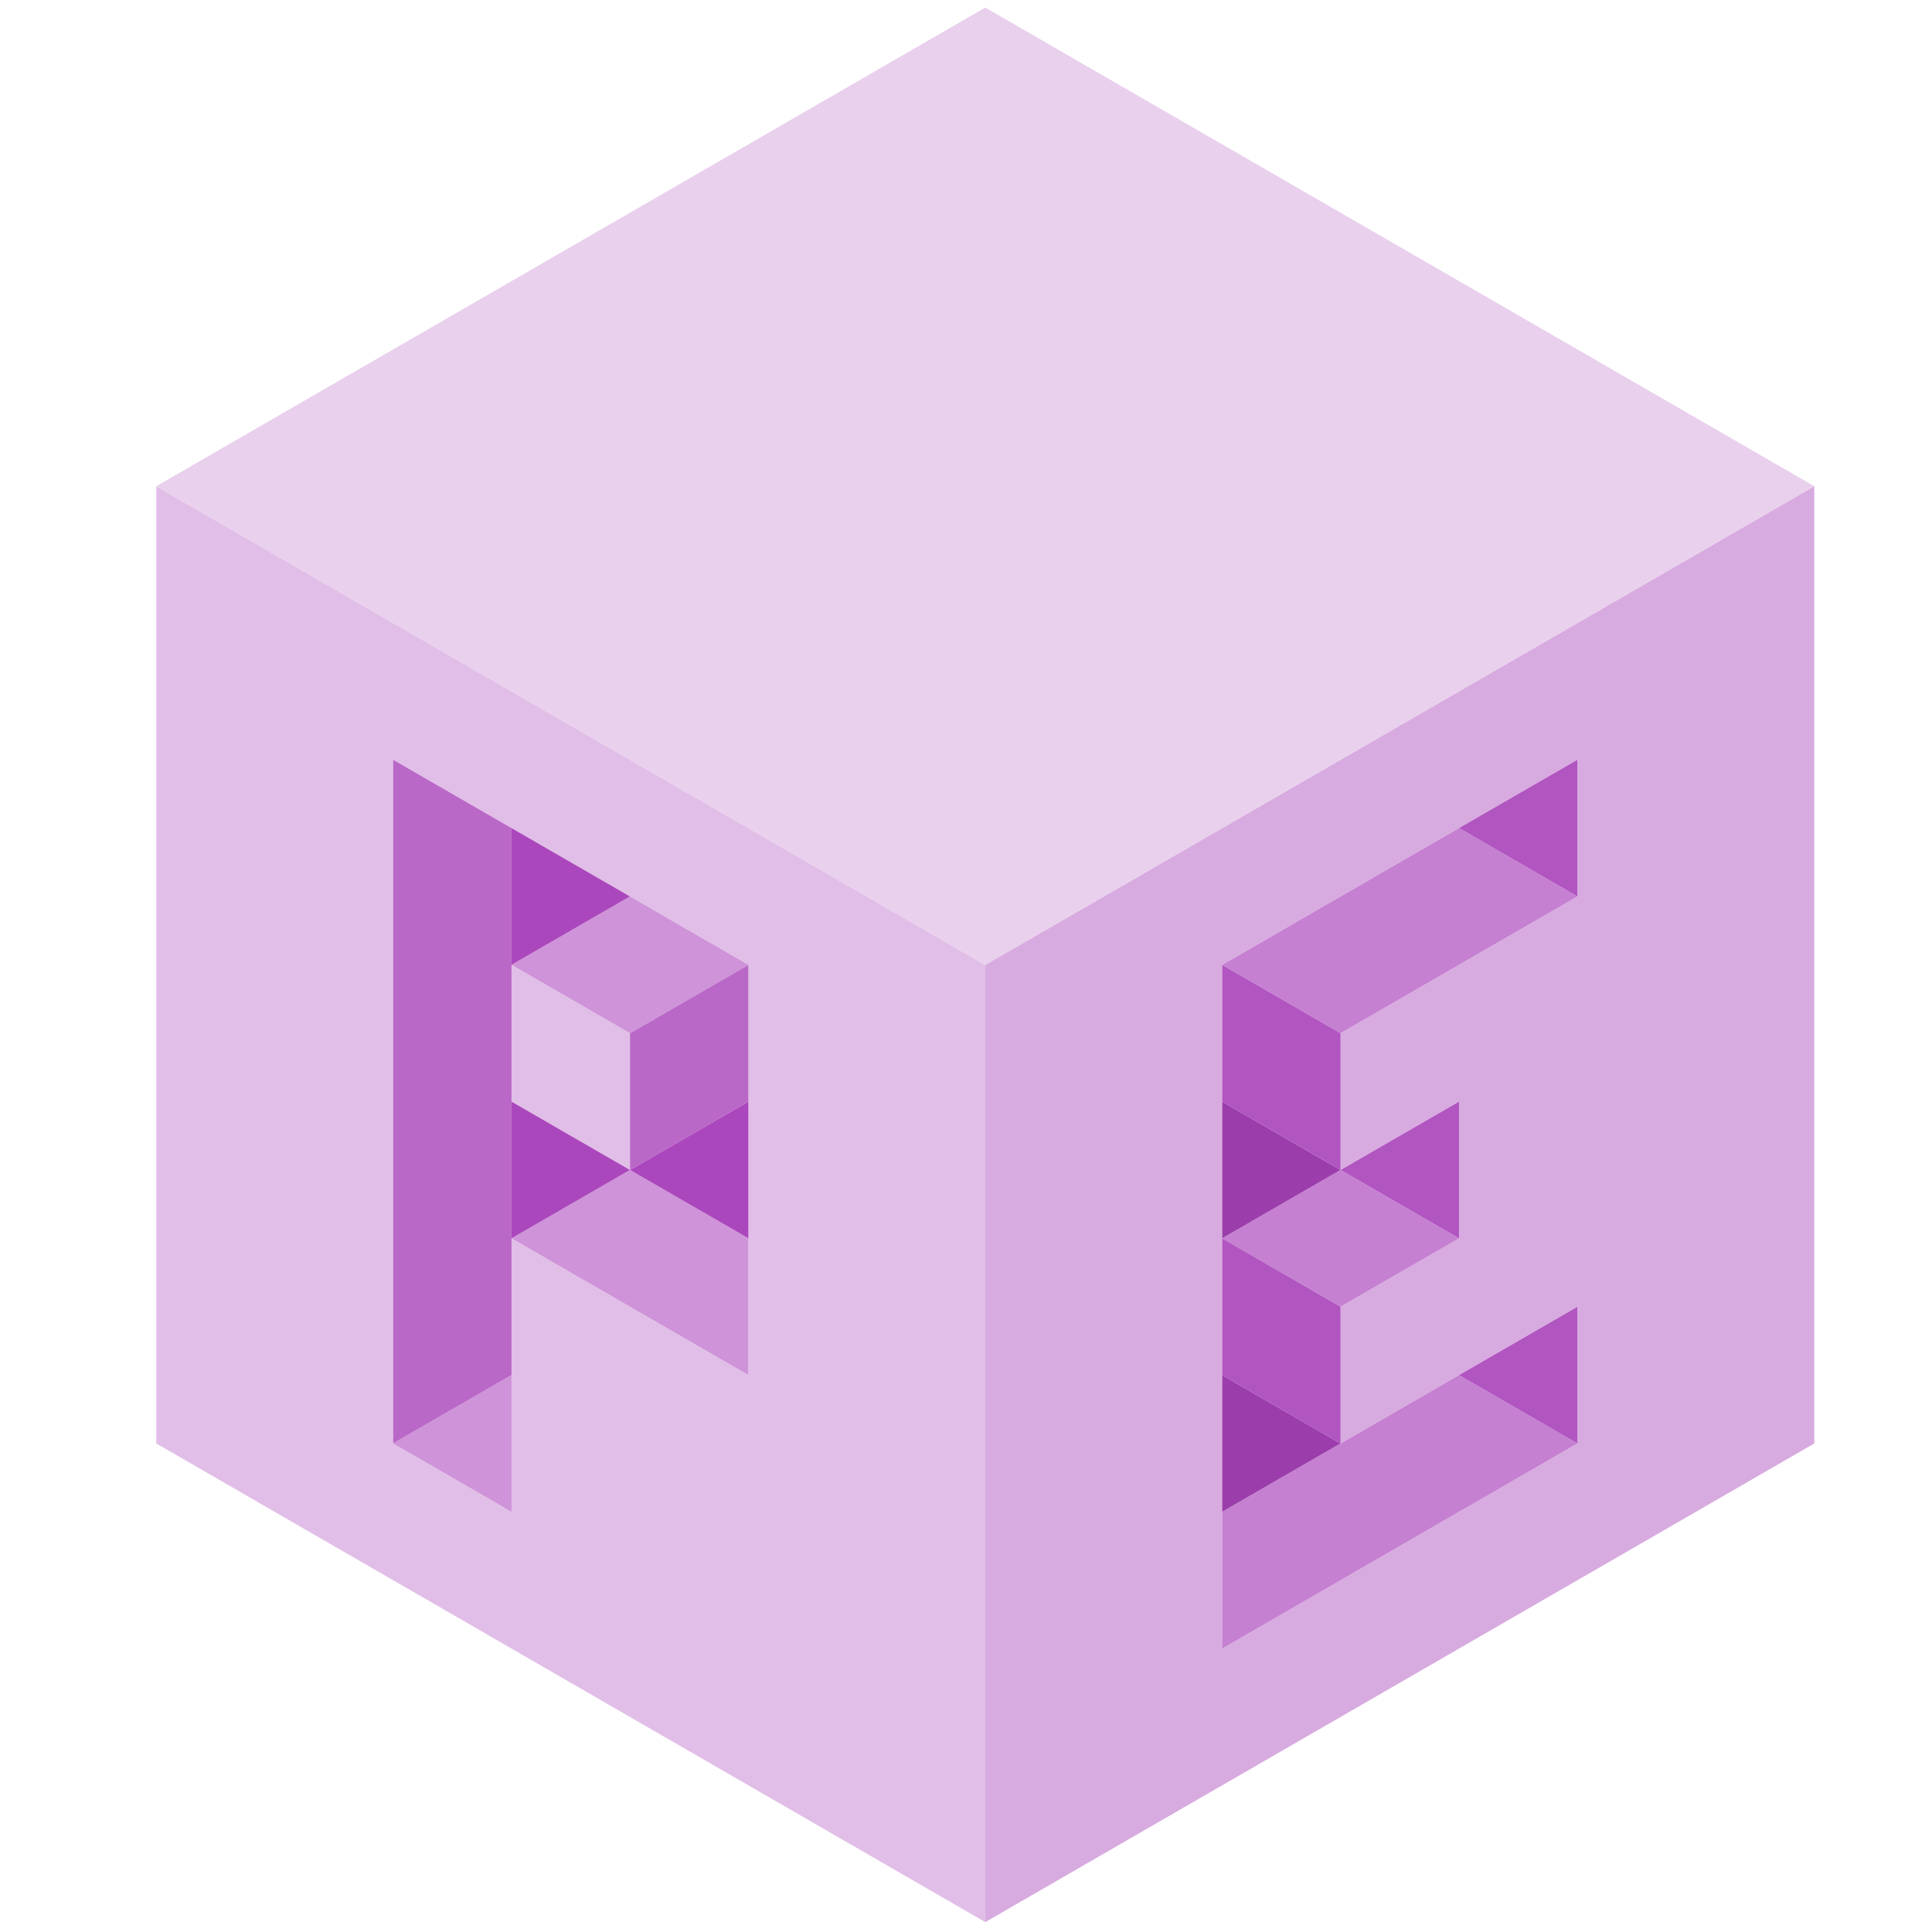 <?xml version="1.0" encoding="UTF-8" standalone="no"?>
<svg
   xmlns:dc="http://purl.org/dc/elements/1.1/"
   xmlns:cc="http://creativecommons.org/ns#"
   xmlns:rdf="http://www.w3.org/1999/02/22-rdf-syntax-ns#"
   xmlns:svg="http://www.w3.org/2000/svg"
   xmlns="http://www.w3.org/2000/svg"
   xmlns:sodipodi="http://sodipodi.sourceforge.net/DTD/sodipodi-0.dtd"
   xmlns:inkscape="http://www.inkscape.org/namespaces/inkscape"
   width="128px"
   height="128px"
   viewBox="0 0 128 128"
   version="1.1"
   id="SVGRoot"
   sodipodi:docname="pessum_icon.svg"
   inkscape:version="0.92.2 (unknown)">
  <sodipodi:namedview
     pagecolor="#ffffff"
     bordercolor="#666666"
     borderopacity="1"
     objecttolerance="10"
     gridtolerance="10"
     guidetolerance="10"
     inkscape:pageopacity="0"
     inkscape:pageshadow="2"
     inkscape:window-width="1855"
     inkscape:window-height="1056"
     id="namedview24"
     showgrid="false"
     inkscape:zoom="3.6875"
     inkscape:cx="91.069728"
     inkscape:cy="14.790274"
     inkscape:window-x="65"
     inkscape:window-y="24"
     inkscape:window-maximized="1"
     inkscape:current-layer="layer1" />
  <defs
     id="defs4504" />
  <g
     id="layer1">
    <path
       style="fill:#e1bee7;fill-opacity:1;stroke:none;stroke-width:0.906;stroke-linecap:butt;stroke-linejoin:miter;stroke-miterlimit:4;stroke-dasharray:none;stroke-opacity:1"
       d="M 10.352,32.212 V 95.633 L 65.277,127.344 V 63.924 Z M 26.046,50.332 49.585,63.924 V 91.103 L 33.891,82.043 v 18.119 l -7.845,-4.53 z m 7.845,13.592 v 9.06 l 7.847,4.53 v -9.06 z"
       id="path5065"
       inkscape:connector-curvature="0" />
    <path
       style="opacity:1;fill:#d8abe0;fill-opacity:1;stroke:none;stroke-width:0.906;stroke-linecap:butt;stroke-linejoin:miter;stroke-miterlimit:4;stroke-dasharray:none;stroke-opacity:1"
       d="M 120.202,32.212 65.277,63.924 v 63.42 l 54.925,-31.711 z m -15.692,18.119 v 9.06 l -15.694,9.062 v 9.06 l 7.847,-4.53 v 9.06 l -7.847,4.53 v 9.06 L 104.51,86.573 v 9.06 L 80.971,109.225 V 63.924 Z"
       id="path5074"
       inkscape:connector-curvature="0" />
    <path
       style="opacity:1;fill:#e9d0ed;fill-opacity:1;stroke:none;stroke-width:0.906;stroke-linecap:butt;stroke-linejoin:miter;stroke-miterlimit:4;stroke-dasharray:none;stroke-opacity:1"
       d="M 65.277,63.923 120.202,32.212 65.277,0.501 10.352,32.212 Z"
       id="path5079"
       inkscape:connector-curvature="0" />
    <path
       style="opacity:1;fill:#c580d1;fill-opacity:1;stroke:none;stroke-width:1.199px;stroke-linecap:butt;stroke-linejoin:miter;stroke-opacity:1"
       d="m 96.663,54.862 -15.692,9.062 7.845,4.53 15.694,-9.062 z m -7.847,22.652 -7.845,4.53 7.845,4.53 7.847,-4.53 z m 7.847,13.59 -15.692,9.06 v 9.062 L 104.51,95.633 Z"
       id="path5217"
       inkscape:connector-curvature="0" />
    <path
       id="path5215"
       d="m 41.738,59.392 -7.847,4.532 7.847,4.53 7.847,-4.53 z m 0,18.122 -7.847,4.53 15.694,9.06 v -9.06 z m -7.847,13.59 -7.845,4.53 7.845,4.53 z"
       style="fill:#ce93d8;fill-opacity:1;stroke:none;stroke-width:1.199px;stroke-linecap:butt;stroke-linejoin:miter;stroke-opacity:1"
       inkscape:connector-curvature="0" />
    <path
       id="path5242"
       d="m 26.046,50.332 v 45.301 l 7.845,-4.53 v -36.241 z m 23.539,13.592 -7.847,4.53 v 9.06 l 7.847,-4.53 z"
       style="fill:#ba68c8;fill-opacity:1;stroke:none;stroke-width:1.199px;stroke-linecap:butt;stroke-linejoin:miter;stroke-opacity:1"
       inkscape:connector-curvature="0" />
    <path
       style="opacity:1;fill:#9b3eab;fill-opacity:1;stroke:none;stroke-width:1.199px;stroke-linecap:butt;stroke-linejoin:miter;stroke-opacity:1"
       d="m 80.971,72.984 v 9.06 l 7.845,-4.53 z m 0,18.119 v 9.06 l 7.845,-4.53 z"
       id="path5238"
       inkscape:connector-curvature="0" />
    <path
       id="path5234"
       d="m 104.51,50.332 -7.847,4.53 7.847,4.53 z M 80.971,63.924 v 9.06 l 7.845,4.53 v -9.06 z m 7.845,13.59 7.847,4.53 v -9.06 z m -7.845,4.53 v 9.06 l 7.845,4.53 V 86.573 Z m 23.539,4.53 -7.847,4.53 7.847,4.53 z"
       style="opacity:1;fill:#b155c1;fill-opacity:1;stroke:none;stroke-width:1.199px;stroke-linecap:butt;stroke-linejoin:miter;stroke-opacity:1"
       inkscape:connector-curvature="0" />
    <path
       id="path5232"
       d="m 33.891,54.862 v 9.062 l 7.847,-4.532 z m 0,18.122 v 9.06 l 7.847,-4.53 z m 7.847,4.53 7.847,4.53 v -9.06 z"
       style="fill:#ab47bc;fill-opacity:1;stroke:none;stroke-width:1.199px;stroke-linecap:butt;stroke-linejoin:miter;stroke-opacity:1"
       inkscape:connector-curvature="0" />
  </g>
</svg>
